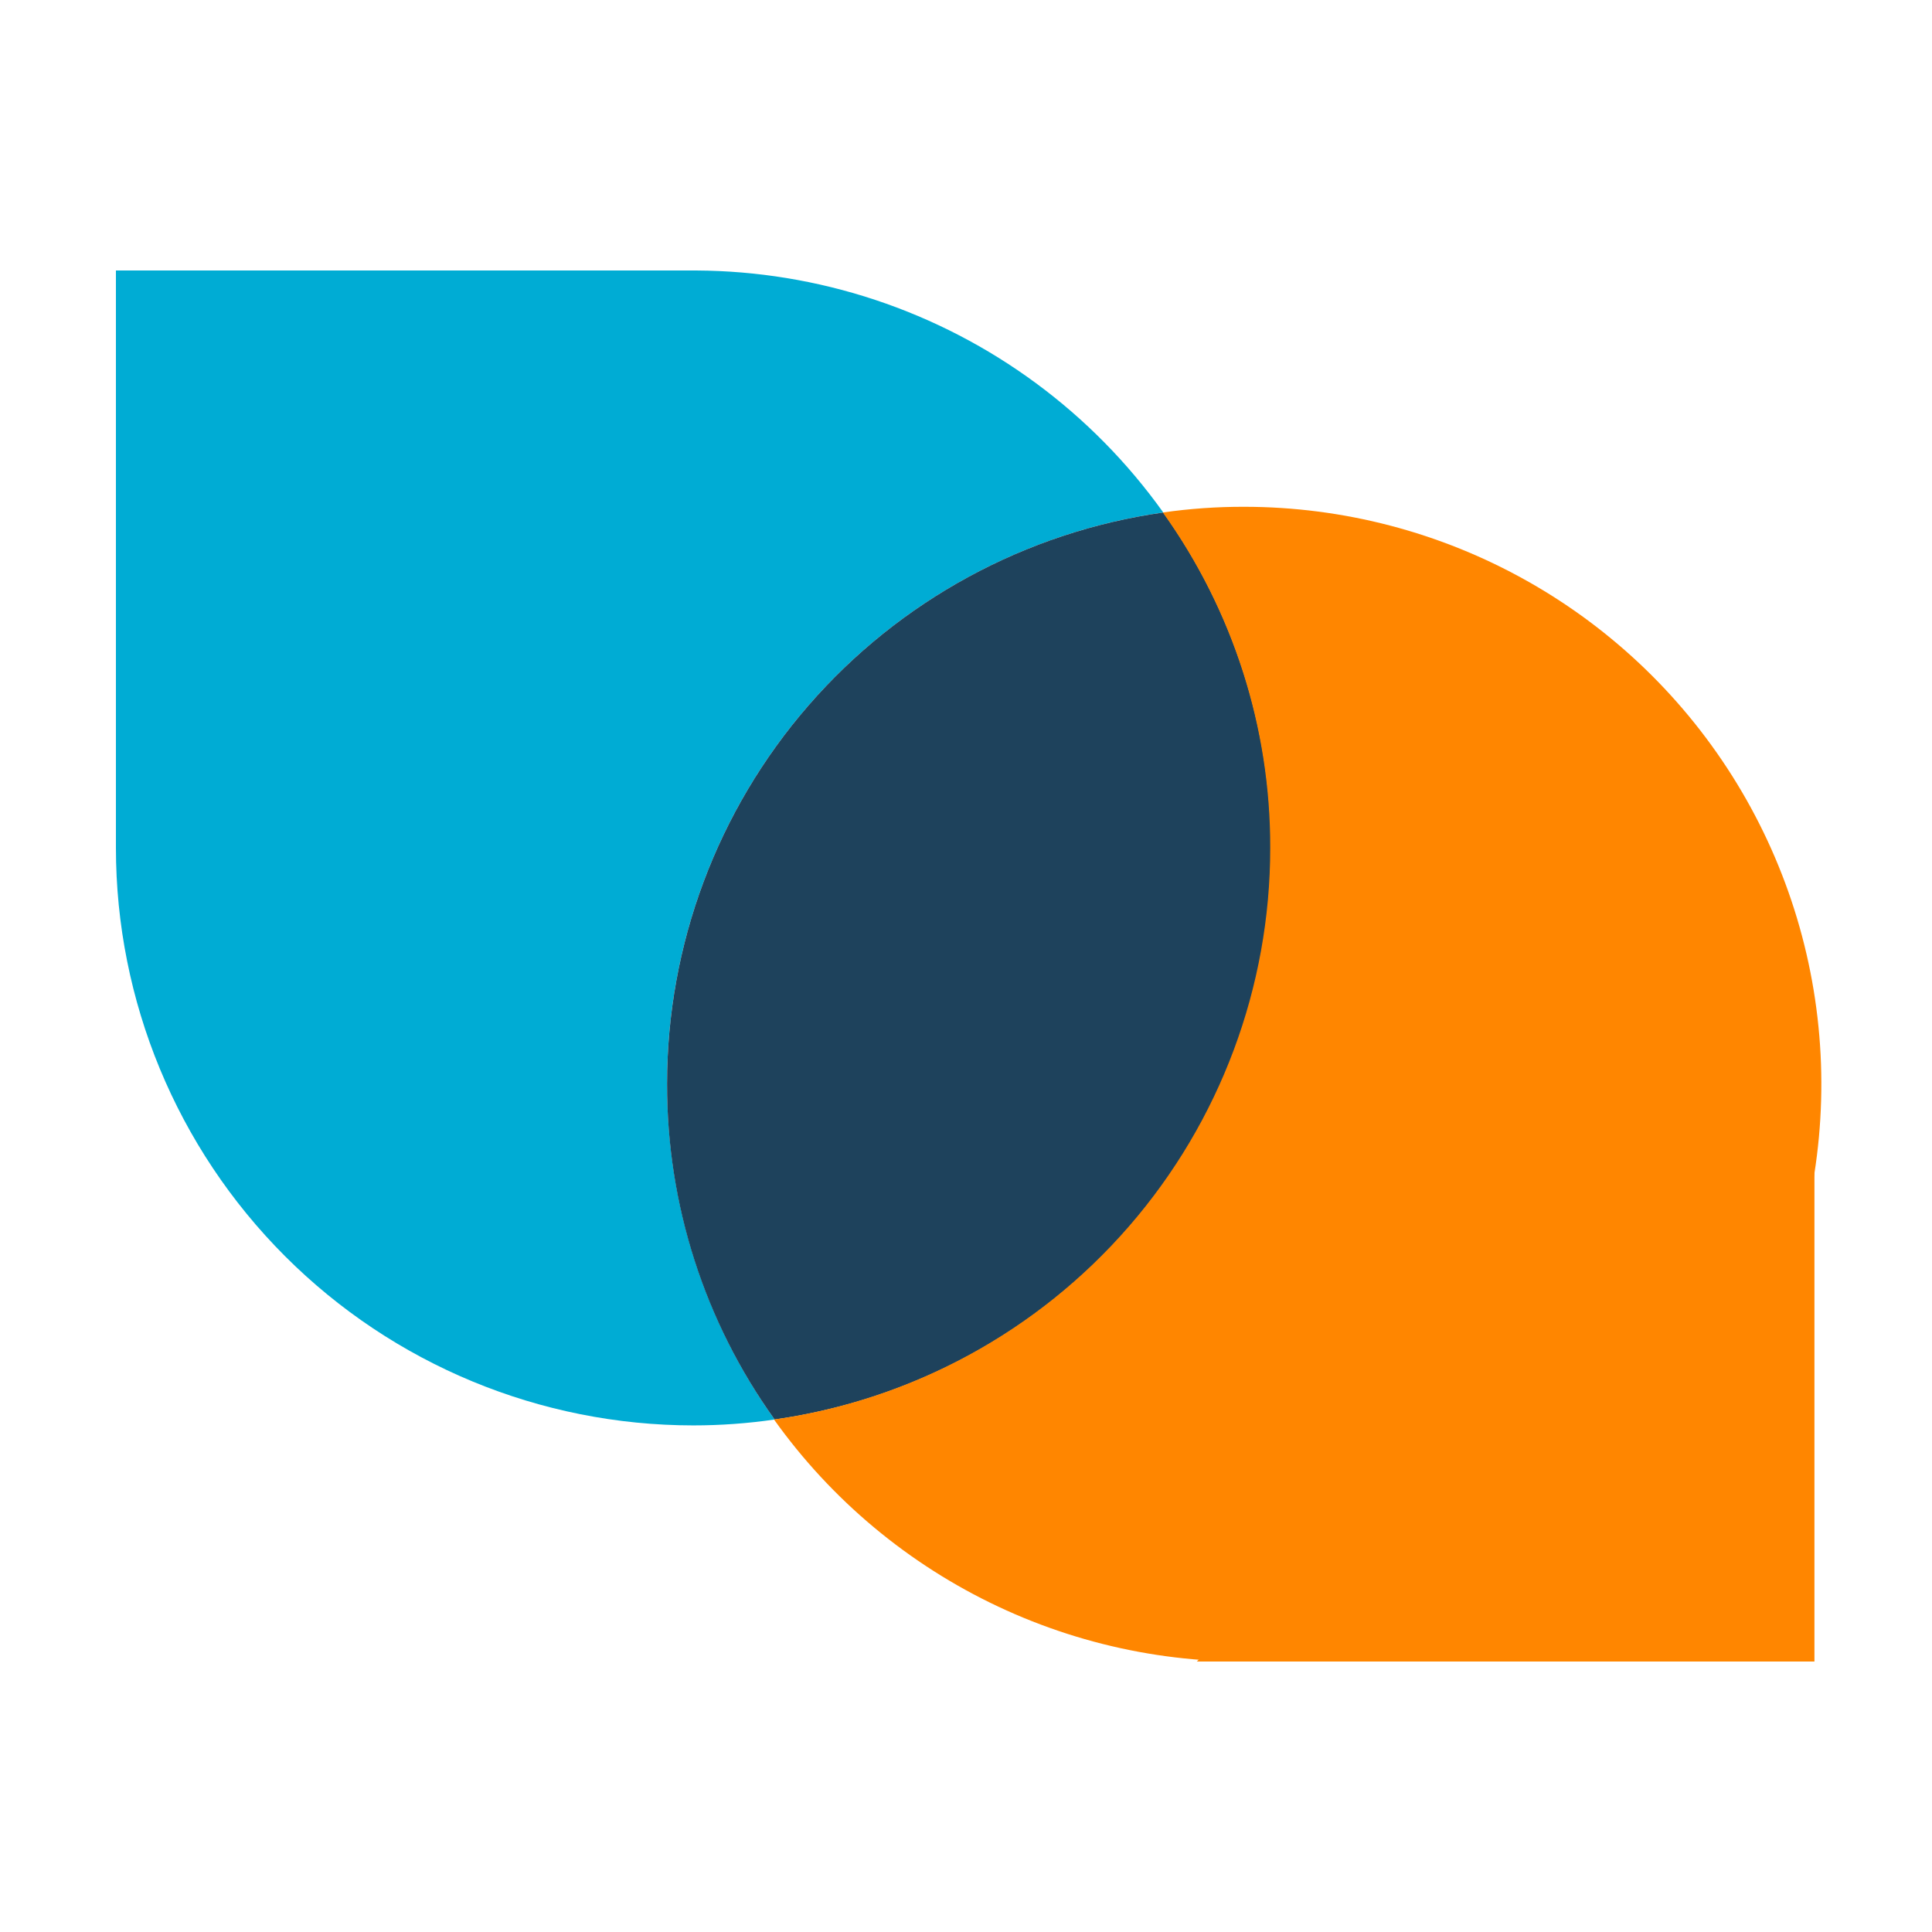 <svg width="250" height="250" viewBox="0 0 250 250" fill="none" xmlns="http://www.w3.org/2000/svg">
<g clip-path="url(#clip0)">
<path d="M15 109.711C15 93.879 20.029 78.456 29.363 65.668C38.696 52.879 51.85 43.386 66.928 38.558C82.006 33.731 98.228 33.817 113.253 38.806C128.278 43.795 141.33 53.428 150.526 66.316C137.821 68.115 125.793 73.159 115.604 80.959C105.414 88.759 97.406 99.053 92.353 110.848C87.299 122.643 85.369 135.541 86.75 148.299C88.131 161.057 92.776 173.244 100.237 183.684C96.751 184.192 93.233 184.447 89.71 184.447C69.894 184.44 50.891 176.563 36.881 162.548C22.87 148.533 15 129.527 15 109.711H15Z" fill="#00ACD4"/>
<path d="M89.71 35H15V109.71L89.71 35Z" fill="#00ACD4"/>
<path d="M86.317 140.263C86.316 122.27 92.812 104.881 104.609 91.295C116.406 77.709 132.712 68.839 150.527 66.316C157.988 76.756 162.633 88.943 164.014 101.701C165.395 114.458 163.465 127.357 158.411 139.152C153.357 150.947 145.35 161.241 135.16 169.041C124.97 176.841 112.943 181.884 100.238 183.684C91.159 171.028 86.289 155.838 86.317 140.263V140.263Z" fill="#1E425C"/>
<path d="M164.367 109.71C164.399 94.147 159.538 78.966 150.472 66.316C153.958 65.817 157.476 65.57 160.998 65.579C173.807 65.583 186.4 68.881 197.567 75.155C208.734 81.429 218.1 90.469 224.767 101.406C231.433 112.344 235.176 124.812 235.634 137.612C236.093 150.413 233.254 163.117 227.388 174.504C221.522 185.89 212.827 195.578 202.138 202.635C191.449 209.693 179.125 213.884 166.349 214.806C153.573 215.728 140.775 213.35 129.183 207.9C117.592 202.45 107.596 194.111 100.156 183.684C117.976 181.16 134.285 172.286 146.083 158.694C157.881 145.103 164.373 127.708 164.367 109.71V109.71Z" fill="#FF8600"/>
<path d="M154.867 215H234.788V135.079L154.867 215Z" fill="#FF8600"/>
</g>
<defs>
<clipPath id="clip0">
<rect x="15" y="35" width="220.71" height="180" fill="white"/>
</clipPath>
</defs>
</svg>
